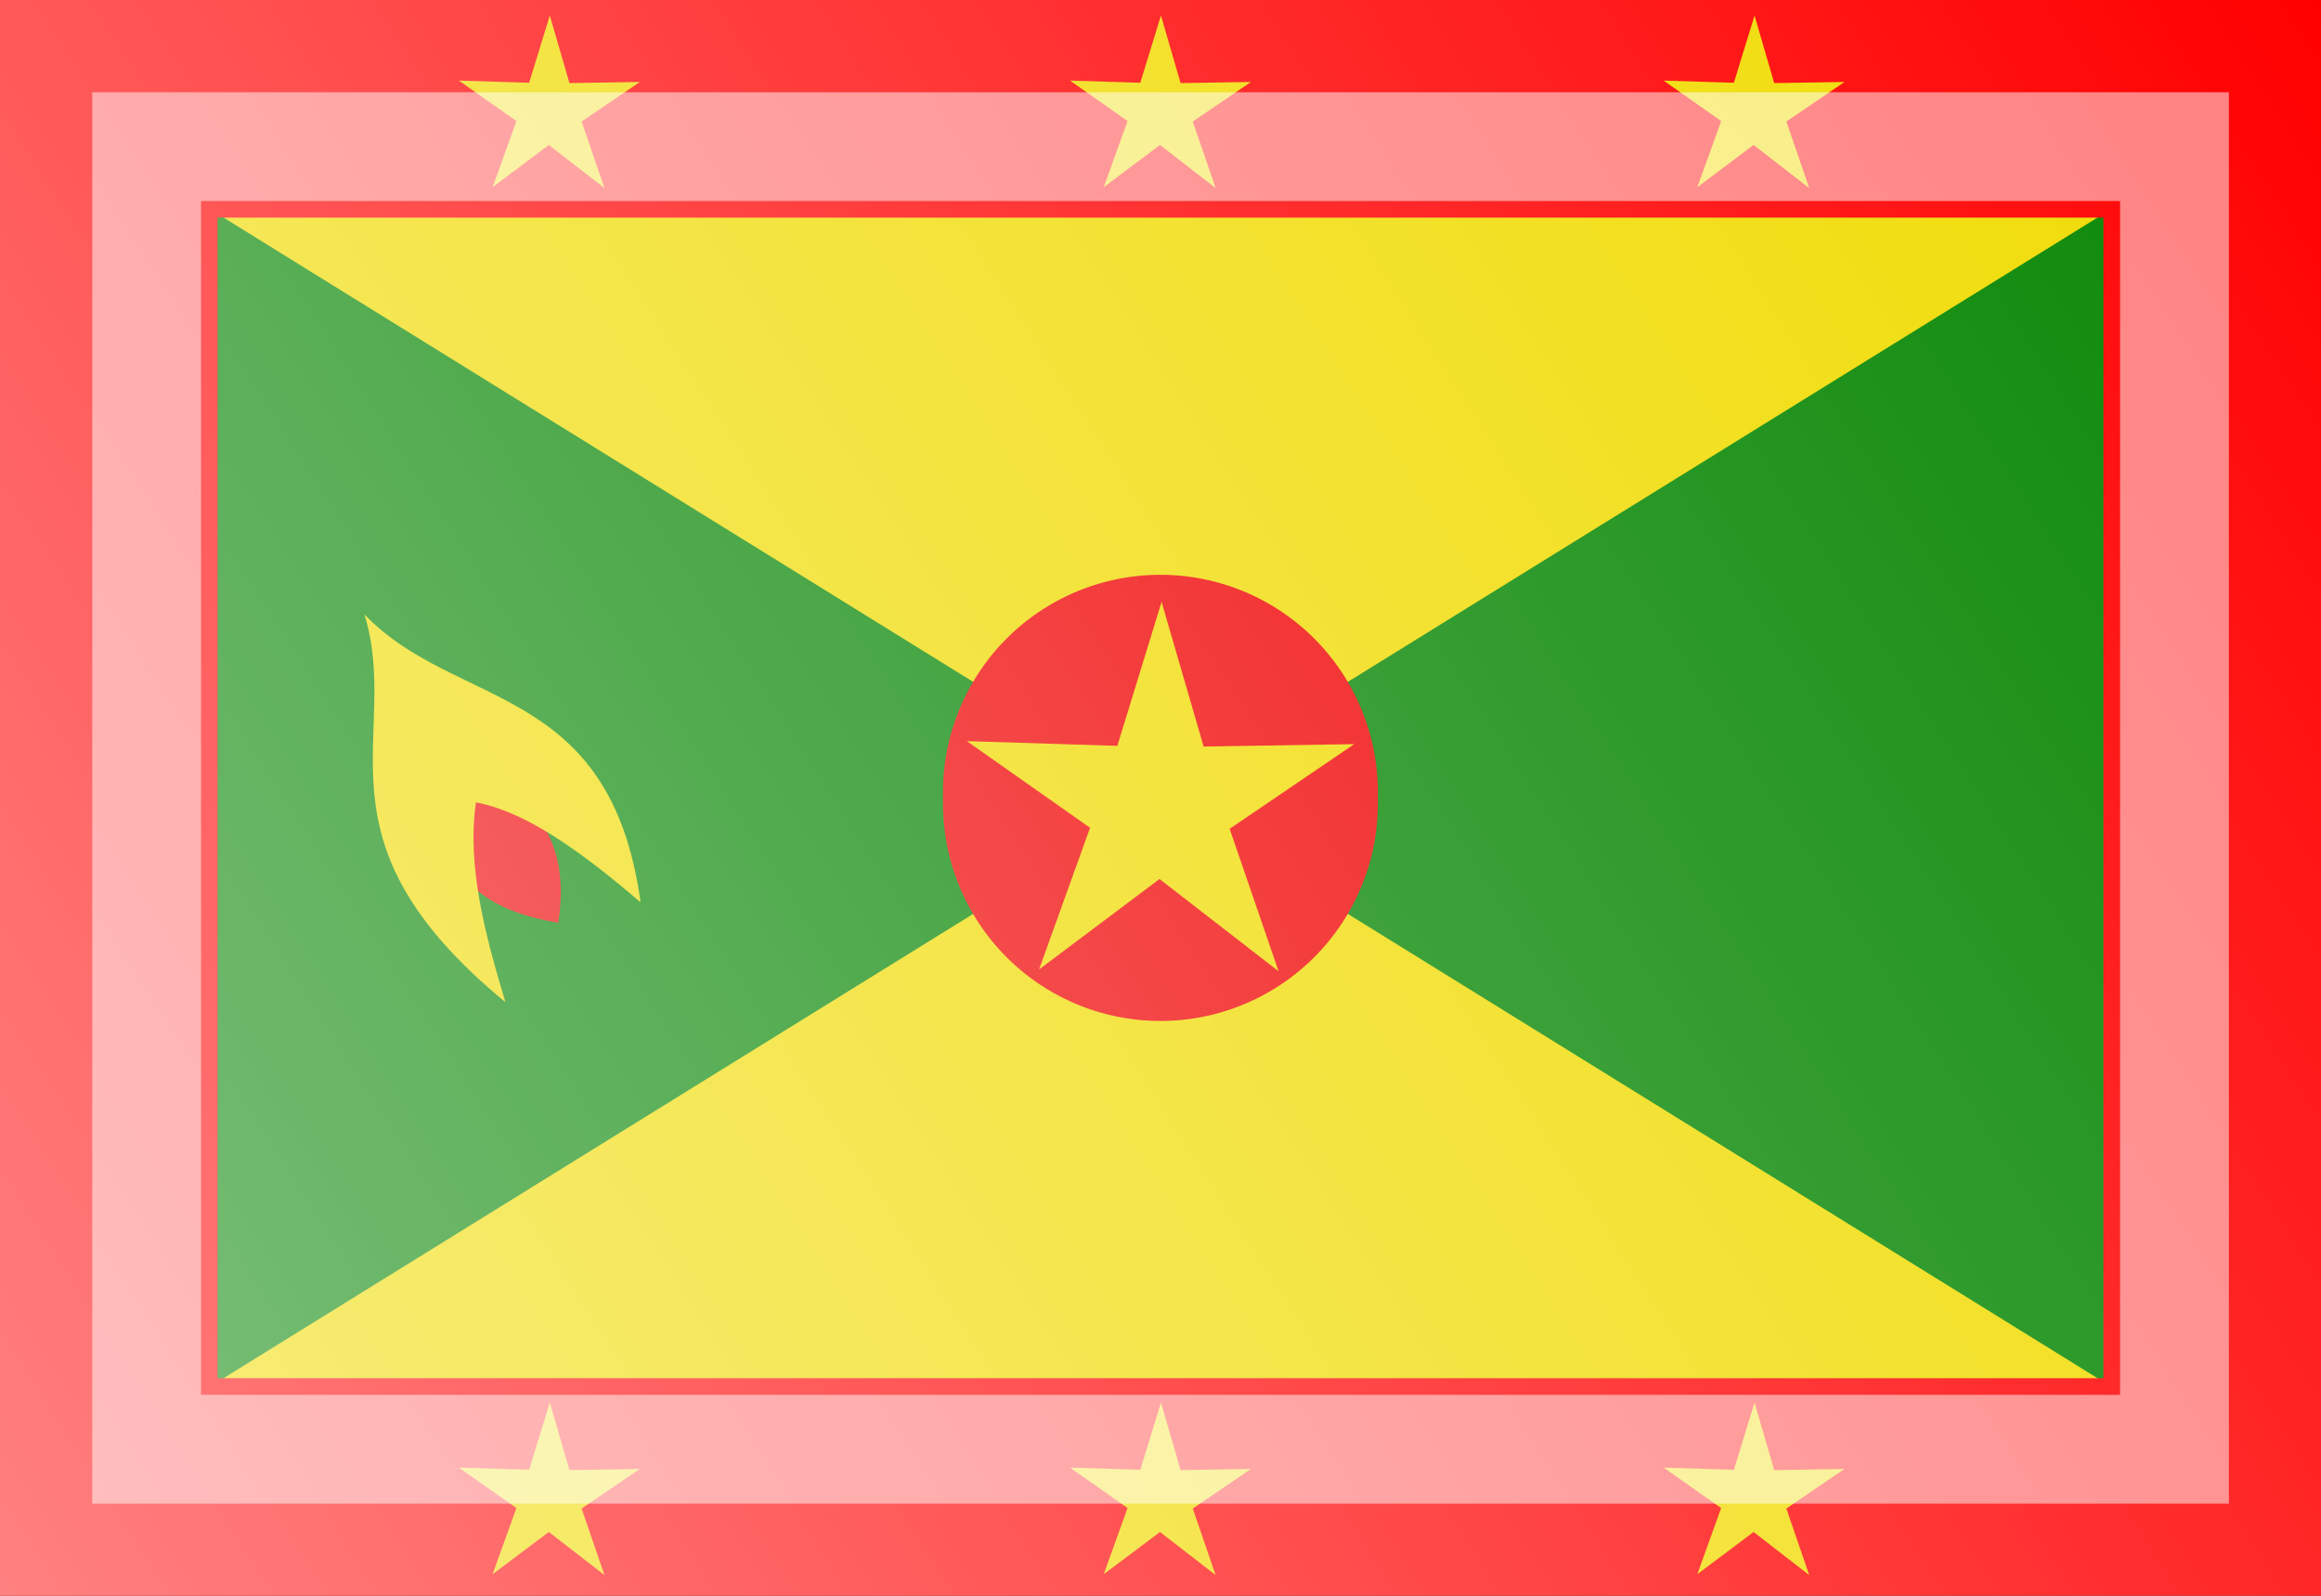 <?xml version="1.0" encoding="UTF-8" standalone="no"?>
<!-- Created with Inkscape (http://www.inkscape.org/) -->
<svg
   xmlns:dc="http://purl.org/dc/elements/1.1/"
   xmlns:cc="http://web.resource.org/cc/"
   xmlns:rdf="http://www.w3.org/1999/02/22-rdf-syntax-ns#"
   xmlns:svg="http://www.w3.org/2000/svg"
   xmlns="http://www.w3.org/2000/svg"
   xmlns:xlink="http://www.w3.org/1999/xlink"
   xmlns:sodipodi="http://sodipodi.sourceforge.net/DTD/sodipodi-0.dtd"
   xmlns:inkscape="http://www.inkscape.org/namespaces/inkscape"
   width="16"
   height="11"
   id="svg2"
   sodipodi:version="0.32"
   inkscape:version="0.45.1"
   version="1.0"
   sodipodi:docbase="/home/cbrill/public_html/bbclone-dev/images/ext2"
   sodipodi:docname="gd.svg"
   inkscape:export-filename="/home/cbrill/public_html/bbclone-dev/images/ext2/gd.png"
   inkscape:export-xdpi="90"
   inkscape:export-ydpi="90"
   inkscape:output_extension="org.inkscape.output.svg.inkscape">
  <rect width="100%" height="100%" fill="#333333" stroke="none"/>
  <defs
     id="defs4">
    <linearGradient
       id="linearGradient6334">
      <stop
         style="stop-color:white;stop-opacity:0.502;"
         offset="0"
         id="stop6336" />
      <stop
         style="stop-color:white;stop-opacity:0;"
         offset="1"
         id="stop6338" />
    </linearGradient>
    <linearGradient
       inkscape:collect="always"
       xlink:href="#linearGradient6334"
       id="linearGradient6340"
       x1="-4.984"
       y1="10.341"
       x2="8.852"
       y2="1.146"
       gradientUnits="userSpaceOnUse"
       gradientTransform="matrix(1.156,0,0,1.196,5.764,-1.371)" />
  </defs>
  <sodipodi:namedview
     id="base"
     pagecolor="#ffffff"
     bordercolor="#666666"
     borderopacity="1.0"
     inkscape:pageopacity="0.0"
     inkscape:pageshadow="2"
     inkscape:zoom="24.684455"
     inkscape:cx="16.219066"
     inkscape:cy="0.16085599"
     inkscape:document-units="px"
     inkscape:current-layer="layer1"
     width="16px"
     height="11px"
     inkscape:window-width="1280"
     inkscape:window-height="953"
     inkscape:window-x="0"
     inkscape:window-y="25" />
  <g
     inkscape:label="Ebene 1"
     inkscape:groupmode="layer"
     id="layer1">
    <rect
       style="opacity:1;fill:#048500;fill-opacity:1;stroke:none;stroke-width:2;stroke-linecap:round;stroke-linejoin:round;stroke-miterlimit:4;stroke-dasharray:none;stroke-opacity:0.55"
       id="rect1872"
       width="13.054"
       height="8.083"
       x="1.473"
       y="1.458" />
    <path
       style="fill:#f0db00;fill-opacity:1;fill-rule:evenodd;stroke:none;stroke-width:1px;stroke-linecap:butt;stroke-linejoin:miter;stroke-opacity:1"
       d="M 1.473,1.458 L 14.527,1.458 L 8,5.5 L 1.473,1.458 z "
       id="path2768" />
    <path
       id="path2770"
       d="M 14.527,9.542 L 1.473,9.542 L 8,5.5 L 14.527,9.542 z "
       style="fill:#f0db00;fill-opacity:1;fill-rule:evenodd;stroke:none;stroke-width:1px;stroke-linecap:butt;stroke-linejoin:miter;stroke-opacity:1" />
    <rect
       style="opacity:1;fill:none;fill-opacity:1;stroke:#ff0000;stroke-width:1.5;stroke-linecap:round;stroke-miterlimit:4;stroke-dasharray:none;stroke-opacity:1"
       id="rect2168"
       width="14.5"
       height="9.5"
       x="0.75"
       y="0.75" />
    <path
       sodipodi:type="star"
       style="opacity:1;fill:#f0db00;fill-opacity:1;stroke:none;stroke-width:1.5;stroke-linecap:round;stroke-miterlimit:4;stroke-dasharray:none;stroke-opacity:1"
       id="path3143"
       sodipodi:sides="5"
       sodipodi:cx="-0.9722718"
       sodipodi:cy="-7.1085625"
       sodipodi:r1="0.6405403"
       sodipodi:r2="1.7774273"
       sodipodi:arg1="0.3217506"
       sodipodi:arg2="0.95006911"
       inkscape:flatsided="false"
       inkscape:rounded="0"
       inkscape:randomized="0"
       d="M -0.365,-6.906 L 0.062,-5.663 L -0.977,-6.468 L -2.028,-5.679 L -1.583,-6.915 L -2.658,-7.671 L -1.345,-7.63 L -0.959,-8.886 L -0.592,-7.624 L 0.722,-7.645 L -0.365,-6.906 z "
       transform="matrix(0.369,0,0,0.369,8.357,3.386)" />
    <path
       transform="matrix(0.369,0,0,0.369,12.449,3.386)"
       d="M -0.365,-6.906 L 0.062,-5.663 L -0.977,-6.468 L -2.028,-5.679 L -1.583,-6.915 L -2.658,-7.671 L -1.345,-7.63 L -0.959,-8.886 L -0.592,-7.624 L 0.722,-7.645 L -0.365,-6.906 z "
       inkscape:randomized="0"
       inkscape:rounded="0"
       inkscape:flatsided="false"
       sodipodi:arg2="0.95006911"
       sodipodi:arg1="0.3217506"
       sodipodi:r2="1.7774273"
       sodipodi:r1="0.6405403"
       sodipodi:cy="-7.1085625"
       sodipodi:cx="-0.9722718"
       sodipodi:sides="5"
       id="path3145"
       style="opacity:1;fill:#f0db00;fill-opacity:1;stroke:none;stroke-width:1.5;stroke-linecap:round;stroke-miterlimit:4;stroke-dasharray:none;stroke-opacity:1"
       sodipodi:type="star" />
    <path
       sodipodi:type="star"
       style="opacity:1;fill:#f0db00;fill-opacity:1;stroke:none;stroke-width:1.5;stroke-linecap:round;stroke-miterlimit:4;stroke-dasharray:none;stroke-opacity:1"
       id="path3147"
       sodipodi:sides="5"
       sodipodi:cx="-0.9722718"
       sodipodi:cy="-7.1085625"
       sodipodi:r1="0.6405403"
       sodipodi:r2="1.7774273"
       sodipodi:arg1="0.3217506"
       sodipodi:arg2="0.95006911"
       inkscape:flatsided="false"
       inkscape:rounded="0"
       inkscape:randomized="0"
       d="M -0.365,-6.906 L 0.062,-5.663 L -0.977,-6.468 L -2.028,-5.679 L -1.583,-6.915 L -2.658,-7.671 L -1.345,-7.63 L -0.959,-8.886 L -0.592,-7.624 L 0.722,-7.645 L -0.365,-6.906 z "
       transform="matrix(0.369,0,0,0.369,4.144,3.386)" />
    <path
       transform="matrix(0.369,0,0,0.369,8.357,12.947)"
       d="M -0.365,-6.906 L 0.062,-5.663 L -0.977,-6.468 L -2.028,-5.679 L -1.583,-6.915 L -2.658,-7.671 L -1.345,-7.63 L -0.959,-8.886 L -0.592,-7.624 L 0.722,-7.645 L -0.365,-6.906 z "
       inkscape:randomized="0"
       inkscape:rounded="0"
       inkscape:flatsided="false"
       sodipodi:arg2="0.95006911"
       sodipodi:arg1="0.3217506"
       sodipodi:r2="1.7774273"
       sodipodi:r1="0.6405403"
       sodipodi:cy="-7.1085625"
       sodipodi:cx="-0.9722718"
       sodipodi:sides="5"
       id="path3149"
       style="opacity:1;fill:#f0db00;fill-opacity:1;stroke:none;stroke-width:1.5;stroke-linecap:round;stroke-miterlimit:4;stroke-dasharray:none;stroke-opacity:1"
       sodipodi:type="star" />
    <path
       sodipodi:type="star"
       style="opacity:1;fill:#f0db00;fill-opacity:1;stroke:none;stroke-width:1.5;stroke-linecap:round;stroke-miterlimit:4;stroke-dasharray:none;stroke-opacity:1"
       id="path3151"
       sodipodi:sides="5"
       sodipodi:cx="-0.9722718"
       sodipodi:cy="-7.1085625"
       sodipodi:r1="0.6405403"
       sodipodi:r2="1.7774273"
       sodipodi:arg1="0.3217506"
       sodipodi:arg2="0.95006911"
       inkscape:flatsided="false"
       inkscape:rounded="0"
       inkscape:randomized="0"
       d="M -0.365,-6.906 L 0.062,-5.663 L -0.977,-6.468 L -2.028,-5.679 L -1.583,-6.915 L -2.658,-7.671 L -1.345,-7.63 L -0.959,-8.886 L -0.592,-7.624 L 0.722,-7.645 L -0.365,-6.906 z "
       transform="matrix(0.369,0,0,0.369,12.449,12.947)" />
    <path
       transform="matrix(0.369,0,0,0.369,4.144,12.947)"
       d="M -0.365,-6.906 L 0.062,-5.663 L -0.977,-6.468 L -2.028,-5.679 L -1.583,-6.915 L -2.658,-7.671 L -1.345,-7.63 L -0.959,-8.886 L -0.592,-7.624 L 0.722,-7.645 L -0.365,-6.906 z "
       inkscape:randomized="0"
       inkscape:rounded="0"
       inkscape:flatsided="false"
       sodipodi:arg2="0.95006911"
       sodipodi:arg1="0.3217506"
       sodipodi:r2="1.7774273"
       sodipodi:r1="0.6405403"
       sodipodi:cy="-7.1085625"
       sodipodi:cx="-0.9722718"
       sodipodi:sides="5"
       id="path3153"
       style="opacity:1;fill:#f0db00;fill-opacity:1;stroke:none;stroke-width:1.5;stroke-linecap:round;stroke-miterlimit:4;stroke-dasharray:none;stroke-opacity:1"
       sodipodi:type="star" />
    <path
       sodipodi:type="arc"
       style="opacity:1;fill:#f00000;fill-opacity:1;stroke:none;stroke-width:1.5;stroke-linecap:round;stroke-miterlimit:4;stroke-dasharray:none;stroke-opacity:1"
       id="path3155"
       sodipodi:cx="7.4135728"
       sodipodi:cy="5.8145504"
       sodipodi:rx="1.498919"
       sodipodi:ry="1.498919"
       d="M 8.912 5.815 A 1.499 1.499 0 1 1  5.915,5.815 A 1.499 1.499 0 1 1  8.912 5.815 z"
       transform="translate(0.586,-0.315)" />
    <path
       sodipodi:type="star"
       style="opacity:1;fill:#f0db00;fill-opacity:1;stroke:none;stroke-width:1.5;stroke-linecap:round;stroke-miterlimit:4;stroke-dasharray:none;stroke-opacity:1"
       id="path3157"
       sodipodi:sides="5"
       sodipodi:cx="-0.9722718"
       sodipodi:cy="-7.1085625"
       sodipodi:r1="0.6405403"
       sodipodi:r2="1.7774273"
       sodipodi:arg1="0.3217506"
       sodipodi:arg2="0.95006911"
       inkscape:flatsided="false"
       inkscape:rounded="0"
       inkscape:randomized="0"
       d="M -0.365,-6.906 L 0.062,-5.663 L -0.977,-6.468 L -2.028,-5.679 L -1.583,-6.915 L -2.658,-7.671 L -1.345,-7.63 L -0.959,-8.886 L -0.592,-7.624 L 0.722,-7.645 L -0.365,-6.906 z "
       transform="matrix(0.79,0,0,0.79,8.765,11.169)" />
    <path
       style="fill:#f00000;fill-rule:evenodd;stroke:none;stroke-width:1px;stroke-linecap:butt;stroke-linejoin:miter;stroke-opacity:1;fill-opacity:1"
       d="M 3.849,6.361 C 2.912,6.206 3.079,5.605 2.937,5.106 C 3.423,5.382 3.97,5.563 3.849,6.361 z "
       id="path3161"
       sodipodi:nodetypes="ccc" />
    <path
       style="fill:#f0db00;fill-rule:evenodd;stroke:none;stroke-width:1px;stroke-linecap:butt;stroke-linejoin:miter;stroke-opacity:1;fill-opacity:1"
       d="M 3.484,6.908 C 3.346,6.449 3.217,5.97 3.281,5.531 C 3.639,5.598 4.028,5.889 4.416,6.22 C 4.206,4.697 3.146,4.896 2.512,4.235 C 2.772,5.077 2.108,5.777 3.484,6.908 z "
       id="path3159"
       sodipodi:nodetypes="ccccc" />
    <rect
       style="opacity:1;fill:url(#linearGradient6340);fill-opacity:1;stroke:none;stroke-width:0.5;stroke-linecap:round;stroke-linejoin:miter;stroke-miterlimit:4;stroke-dasharray:none;stroke-opacity:0.502"
       id="rect5439"
       width="16"
       height="11"
       x="0"
       y="0" />
    <rect
       style="opacity:1;fill:none;fill-opacity:1;stroke:white;stroke-width:0.75;stroke-linecap:round;stroke-linejoin:miter;stroke-miterlimit:4;stroke-dasharray:none;stroke-opacity:0.502"
       id="rect4552"
       width="13.979"
       height="8.979"
       x="1.011"
       y="1.011" />
  </g>
</svg>

